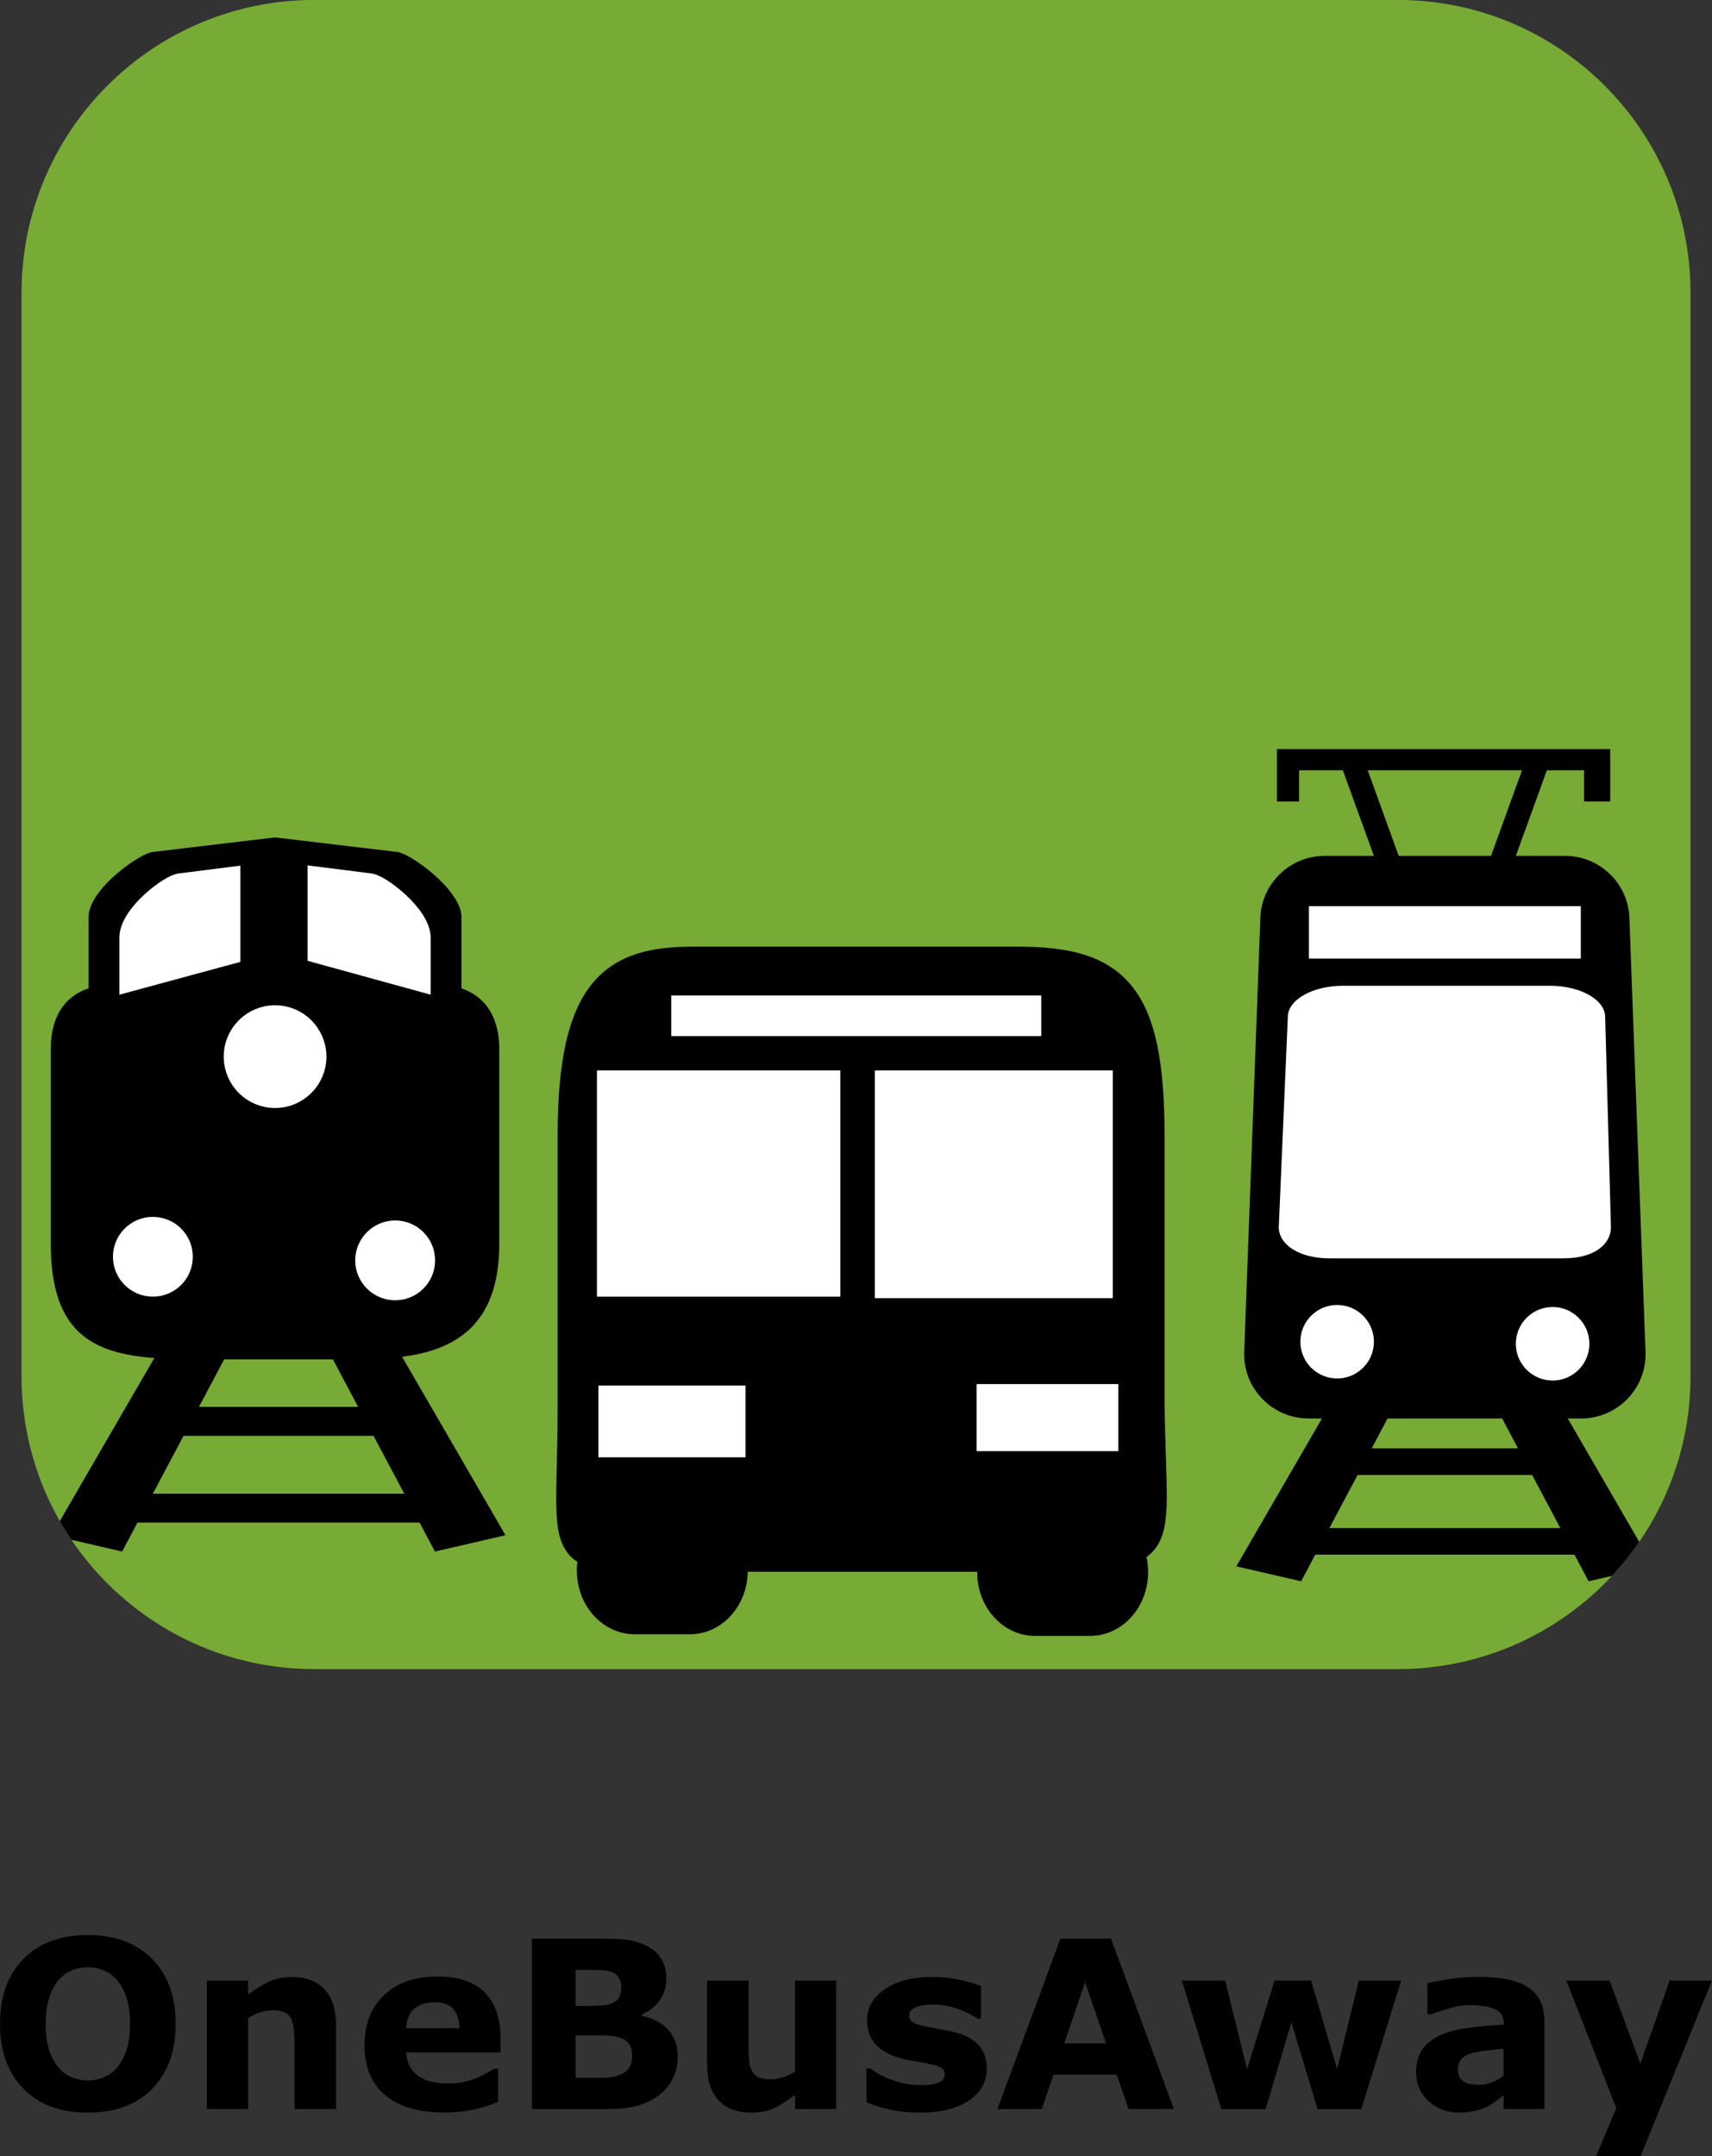 <?xml version="1.0" encoding="UTF-8" standalone="no"?>
<!-- Created with Inkscape (http://www.inkscape.org/) -->

<svg
   width="603.577"
   height="760.106"
   id="svg2"
   version="1.1"
   inkscape:version="1.2.2 (b0a84865, 2022-12-01)"
   sodipodi:docname="OneBusAway.svg"
   xmlns:inkscape="http://www.inkscape.org/namespaces/inkscape"
   xmlns:sodipodi="http://sodipodi.sourceforge.net/DTD/sodipodi-0.dtd"
   xmlns="http://www.w3.org/2000/svg"
   xmlns:svg="http://www.w3.org/2000/svg"
   xmlns:rdf="http://www.w3.org/1999/02/22-rdf-syntax-ns#"
   xmlns:cc="http://creativecommons.org/ns#"
   xmlns:dc="http://purl.org/dc/elements/1.1/">
  <rect width="100%" height="100%" fill="#333333" stroke="none"/>
  <defs
     id="defs4">
    <clipPath
       id="clipPath2999"
       clipPathUnits="userSpaceOnUse">
      <path
         id="path3001"
         d="M 10,57 C 4.477,57 0,52.523 0,47 V 47 10 C 0,4.477 4.477,0 10,0 v 0 h 37 c 5.523,0 10,4.477 10,10 v 0 37 c 0,5.523 -4.477,10 -10,10 v 0 z" />
    </clipPath>
  </defs>
  <sodipodi:namedview
     id="base"
     pagecolor="#ffffff"
     bordercolor="#666666"
     borderopacity="1.0"
     inkscape:pageopacity="0.0"
     inkscape:pageshadow="2"
     inkscape:zoom="0.35"
     inkscape:cx="-170"
     inkscape:cy="331.42857"
     inkscape:document-units="px"
     inkscape:current-layer="layer1"
     showgrid="false"
     inkscape:window-width="1518"
     inkscape:window-height="668"
     inkscape:window-x="0"
     inkscape:window-y="25"
     inkscape:window-maximized="0"
     inkscape:showpageshadow="2"
     inkscape:pagecheckerboard="0"
     inkscape:deskcolor="#d1d1d1" />
  <g
     inkscape:label="Layer 1"
     inkscape:groupmode="layer"
     id="layer1"
     transform="translate(-59.155,-225.309)">
    <g
       transform="matrix(10.323,0,0,-10.323,66.747,813.701)"
       inkscape:label="OneBusAway-AppIcon"
       id="g2993">
      <g
         id="g2995">
        <g
           clip-path="url(#clipPath2999)"
           id="g2997">
          <path
             id="path3003"
             style="fill:#78aa36;fill-opacity:1;fill-rule:nonzero;stroke:none"
             d="M 57,0 H 0 v 57 h 57 z"
             inkscape:connector-curvature="0" />
          <g
             transform="translate(24.303,3.368)"
             id="g3005">
            <path
               id="path3007"
               style="fill:#000000;fill-opacity:1;fill-rule:nonzero;stroke:none"
               d="m 0,0 c 0,-0.929 -0.661,-1.678 -1.479,-1.678 h -1.88 c -0.815,0 -1.479,0.749 -1.479,1.678 0,0.926 0.664,1.678 1.479,1.678 h 1.88 C -0.661,1.678 0,0.926 0,0"
               inkscape:connector-curvature="0" />
          </g>
          <g
             transform="translate(24.303,3.368)"
             id="g3009">
            <path
               id="path3011"
               style="fill:none;stroke:#000000;stroke-width:1;stroke-linecap:butt;stroke-linejoin:miter;stroke-miterlimit:4;stroke-dasharray:none;stroke-opacity:1"
               d="m 0,0 c 0,-0.929 -0.661,-1.678 -1.479,-1.678 h -1.88 c -0.815,0 -1.479,0.749 -1.479,1.678 0,0.926 0.664,1.678 1.479,1.678 h 1.88 C -0.661,1.678 0,0.926 0,0 Z"
               inkscape:connector-curvature="0" />
          </g>
          <g
             transform="translate(38.537,18.206)"
             id="g3013">
            <path
               id="path3015"
               style="fill:#000000;fill-opacity:1;fill-rule:nonzero;stroke:none"
               d="m 0,0 c 0,4.85 -1.174,5.965 -4.511,5.965 h -11.084 c -2.678,0 -4.133,-0.904 -4.133,-5.965 v -9.271 c 0,-5.543 -0.8,-5.112 4.133,-5.112 H -4.511 C 0.75,-14.171 0.095,-14.814 0,-9.271 Z"
               inkscape:connector-curvature="0" />
          </g>
          <g
             transform="translate(38.537,18.206)"
             id="g3017">
            <path
               id="path3019"
               style="fill:none;stroke:#000000;stroke-width:1;stroke-linecap:butt;stroke-linejoin:miter;stroke-miterlimit:4;stroke-dasharray:none;stroke-opacity:1"
               d="m 0,0 c 0,4.85 -1.174,5.965 -4.511,5.965 h -11.084 c -2.678,0 -4.133,-0.904 -4.133,-5.965 v -9.271 c 0,-5.543 -0.8,-5.112 4.133,-5.112 H -4.511 C 0.75,-14.171 0.095,-14.814 0,-9.271 Z"
               inkscape:connector-curvature="0" />
          </g>
          <g
             transform="translate(37.975,3.313)"
             id="g3021">
            <path
               id="path3023"
               style="fill:#000000;fill-opacity:1;fill-rule:nonzero;stroke:none"
               d="m 0,0 c 0,-0.929 -0.665,-1.679 -1.483,-1.679 h -1.876 c -0.818,0 -1.479,0.75 -1.479,1.679 0,0.925 0.661,1.679 1.479,1.679 h 1.876 C -0.665,1.679 0,0.925 0,0"
               inkscape:connector-curvature="0" />
          </g>
          <g
             transform="translate(37.975,3.313)"
             id="g3025">
            <path
               id="path3027"
               style="fill:none;stroke:#000000;stroke-width:1;stroke-linecap:butt;stroke-linejoin:miter;stroke-miterlimit:4;stroke-dasharray:none;stroke-opacity:1"
               d="m 0,0 c 0,-0.929 -0.665,-1.679 -1.483,-1.679 h -1.876 c -0.818,0 -1.479,0.75 -1.479,1.679 0,0.925 0.661,1.679 1.479,1.679 h 1.876 C -0.665,1.679 0,0.925 0,0 Z"
               inkscape:connector-curvature="0" />
          </g>
          <path
             id="path3029"
             style="fill:#ffffff;fill-opacity:1;fill-rule:nonzero;stroke:none"
             d="M 34.826,21.617 H 22.19 v 1.388 h 12.636 z"
             inkscape:connector-curvature="0" />
          <path
             id="path3031"
             style="fill:#ffffff;fill-opacity:1;fill-rule:nonzero;stroke:none"
             d="m 27.965,20.445 h -8.313 v -7.727 h 8.313 z"
             inkscape:connector-curvature="0" />
          <path
             id="path3033"
             style="fill:#ffffff;fill-opacity:1;fill-rule:nonzero;stroke:none"
             d="M 37.27,20.445 H 29.141 V 12.667 H 37.27 Z"
             inkscape:connector-curvature="0" />
          <path
             id="path3035"
             style="fill:#ffffff;fill-opacity:1;fill-rule:nonzero;stroke:none"
             d="M 24.725,9.683 H 19.702 V 7.234 h 5.023 z"
             inkscape:connector-curvature="0" />
          <path
             id="path3037"
             style="fill:#ffffff;fill-opacity:1;fill-rule:nonzero;stroke:none"
             d="M 37.458,9.734 H 32.619 V 7.445 h 4.839 z"
             inkscape:connector-curvature="0" />
          <g
             transform="translate(4.485,5.99)"
             id="g3039">
            <path
               id="path3041"
               style="fill:#000000;fill-opacity:1;fill-rule:nonzero;stroke:none"
               d="M 0,0 H -0.002 L 1.049,1.977 H 7.536 L 8.587,0 Z M 6.149,4.589 7.011,2.965 H 1.573 l 0.863,1.624 z m 3.485,-6.563 2.409,0.556 -3.532,6.094 c 1.717,0.22 3.319,1.004 3.319,3.846 v 6.656 c 0,0.337 -0.018,1.646 -1.291,2.078 v 2.441 c 0,0.93 -1.813,2.221 -2.221,2.221 L 4.173,22.412 0.026,21.918 c -0.407,0 -2.22,-1.261 -2.22,-2.221 v -2.439 c -1.286,-0.43 -1.291,-1.741 -1.291,-2.08 V 8.522 c 0,-3.038 1.447,-3.731 3.535,-3.888 l -3.508,-6.052 2.409,-0.556 0.523,0.987 h 9.635 z"
               inkscape:connector-curvature="0" />
          </g>
          <g
             transform="translate(10.038,20.916)"
             id="g3043">
            <path
               id="path3045"
               style="fill:#ffffff;fill-opacity:1;fill-rule:nonzero;stroke:none"
               d="m 0,0 c 0,-0.764 -0.618,-1.38 -1.38,-1.38 -0.762,0 -1.378,0.616 -1.378,1.38 0,0.76 0.616,1.379 1.378,1.379 C -0.618,1.379 0,0.76 0,0"
               inkscape:connector-curvature="0" />
          </g>
          <g
             transform="translate(10.038,20.916)"
             id="g3047">
            <path
               id="path3049"
               style="fill:none;stroke:#ffffff;stroke-width:0.75;stroke-linecap:butt;stroke-linejoin:miter;stroke-miterlimit:4;stroke-dasharray:none;stroke-opacity:1"
               d="m 0,0 c 0,-0.764 -0.618,-1.38 -1.38,-1.38 -0.762,0 -1.378,0.616 -1.378,1.38 0,0.76 0.616,1.379 1.378,1.379 C -0.618,1.379 0,0.76 0,0 Z"
               inkscape:connector-curvature="0" />
          </g>
          <g
             transform="translate(5.475,14.081)"
             id="g3051">
            <path
               id="path3053"
               style="fill:#ffffff;fill-opacity:1;fill-rule:nonzero;stroke:none"
               d="m 0,0 c 0,-0.544 -0.444,-0.987 -0.99,-0.987 -0.545,0 -0.988,0.443 -0.988,0.987 0,0.546 0.443,0.987 0.988,0.987 C -0.444,0.987 0,0.546 0,0"
               inkscape:connector-curvature="0" />
          </g>
          <g
             transform="translate(5.475,14.081)"
             id="g3055">
            <path
               id="path3057"
               style="fill:none;stroke:#ffffff;stroke-width:0.75;stroke-linecap:butt;stroke-linejoin:miter;stroke-miterlimit:4;stroke-dasharray:none;stroke-opacity:1"
               d="m 0,0 c 0,-0.544 -0.444,-0.987 -0.99,-0.987 -0.545,0 -0.988,0.443 -0.988,0.987 0,0.546 0.443,0.987 0.988,0.987 C -0.444,0.987 0,0.546 0,0 Z"
               inkscape:connector-curvature="0" />
          </g>
          <g
             transform="translate(13.749,13.957)"
             id="g3059">
            <path
               id="path3061"
               style="fill:#ffffff;fill-opacity:1;fill-rule:nonzero;stroke:none"
               d="m 0,0 c 0,-0.544 -0.443,-0.987 -0.988,-0.987 -0.544,0 -0.99,0.443 -0.99,0.987 0,0.547 0.446,0.989 0.99,0.989 C -0.443,0.989 0,0.547 0,0"
               inkscape:connector-curvature="0" />
          </g>
          <g
             transform="translate(13.749,13.957)"
             id="g3063">
            <path
               id="path3065"
               style="fill:none;stroke:#ffffff;stroke-width:0.75;stroke-linecap:butt;stroke-linejoin:miter;stroke-miterlimit:4;stroke-dasharray:none;stroke-opacity:1"
               d="m 0,0 c 0,-0.544 -0.443,-0.987 -0.988,-0.987 -0.544,0 -0.99,0.443 -0.99,0.987 0,0.547 0.446,0.989 0.99,0.989 C -0.443,0.989 0,0.547 0,0 Z"
               inkscape:connector-curvature="0" />
          </g>
          <g
             transform="translate(7.098,27.012)"
             id="g3067">
            <path
               id="path3069"
               style="fill:#ffffff;fill-opacity:1;fill-rule:nonzero;stroke:none"
               d="m 0,0 -1.66,-0.21 c -0.314,0 -1.721,-1.036 -1.721,-1.826 V -3.491 L 0,-2.574 Z"
               inkscape:connector-curvature="0" />
          </g>
          <g
             transform="translate(7.098,27.012)"
             id="g3071">
            <path
               id="path3073"
               style="fill:none;stroke:#ffffff;stroke-width:0.75;stroke-linecap:butt;stroke-linejoin:miter;stroke-miterlimit:4;stroke-dasharray:none;stroke-opacity:1"
               d="m 0,0 -1.66,-0.21 c -0.314,0 -1.721,-1.036 -1.721,-1.826 V -3.491 L 0,-2.574 Z"
               inkscape:connector-curvature="0" />
          </g>
          <g
             transform="translate(13.598,23.523)"
             id="g3075">
            <path
               id="path3077"
               style="fill:#ffffff;fill-opacity:1;fill-rule:nonzero;stroke:none"
               d="M 0,0 V 1.453 C 0,2.218 -1.406,3.279 -1.722,3.279 L -3.453,3.498 V 0.95 Z"
               inkscape:connector-curvature="0" />
          </g>
          <g
             transform="translate(13.598,23.523)"
             id="g3079">
            <path
               id="path3081"
               style="fill:none;stroke:#ffffff;stroke-width:0.75;stroke-linecap:butt;stroke-linejoin:miter;stroke-miterlimit:4;stroke-dasharray:none;stroke-opacity:1"
               d="M 0,0 V 1.453 C 0,2.218 -1.406,3.279 -1.722,3.279 L -3.453,3.498 V 0.95 Z"
               inkscape:connector-curvature="0" />
          </g>
          <g
             transform="translate(44.667,4.816)"
             id="g3083">
            <path
               id="path3085"
               style="fill:#000000;fill-opacity:1;fill-rule:nonzero;stroke:none"
               d="M 0,0 -0.002,-0.001 0.963,1.815 H 6.924 L 7.888,0 Z M 5.9,3.743 6.441,2.724 H 1.445 L 1.986,3.743 Z M 1.308,25.879 H 6.579 L 5.52,22.955 H 2.367 Z M 8.141,3.743 h 0.457 c 1.215,0 2.201,0.986 2.201,2.201 l -0.551,14.81 c 0,1.217 -0.984,2.201 -2.2,2.201 H 6.367 l 1.06,2.924 h 1.27 v -1.066 h 0.894 v 1.789 H -1.792 v -1.789 h 0.757 v 1.066 H 0.459 L 1.52,22.955 h -1.68 c -1.215,0 -2.201,-0.984 -2.201,-2.201 L -2.912,5.944 c 0,-1.215 0.986,-2.201 2.201,-2.201 h 0.457 l -2.925,-5.049 2.213,-0.51 0.483,0.908 H 8.37 l 0.482,-0.908 2.213,0.51 z"
               inkscape:connector-curvature="0" />
          </g>
          <g
             transform="translate(46.187,11.179)"
             id="g3087">
            <path
               id="path3089"
               style="fill:#ffffff;fill-opacity:1;fill-rule:nonzero;stroke:none"
               d="m 0,0 c 0,-0.692 -0.563,-1.254 -1.256,-1.254 -0.693,0 -1.256,0.562 -1.256,1.254 0,0.693 0.563,1.256 1.256,1.256 C -0.563,1.256 0,0.693 0,0"
               inkscape:connector-curvature="0" />
          </g>
          <g
             transform="translate(53.546,11.11)"
             id="g3091">
            <path
               id="path3093"
               style="fill:#ffffff;fill-opacity:1;fill-rule:nonzero;stroke:none"
               d="m 0,0 c 0,-0.693 -0.563,-1.255 -1.256,-1.255 -0.693,0 -1.256,0.562 -1.256,1.255 0,0.693 0.563,1.256 1.256,1.256 C -0.563,1.256 0,0.693 0,0"
               inkscape:connector-curvature="0" />
          </g>
          <g
             transform="translate(54.282,15.093)"
             id="g3095">
            <path
               id="path3097"
               style="fill:#ffffff;fill-opacity:1;fill-rule:nonzero;stroke:none"
               d="m 0,0 c 0,-0.588 -0.571,-1.065 -1.616,-1.065 h -8.001 c -1.045,0 -1.727,0.477 -1.727,1.065 l 0.309,7.177 c 0,0.588 0.847,1.066 1.89,1.066 h 7.056 c 1.044,0 1.892,-0.478 1.892,-1.066 z"
               inkscape:connector-curvature="0" />
          </g>
          <path
             id="path3099"
             style="fill:#ffffff;fill-opacity:1;fill-rule:nonzero;stroke:none"
             d="m 53.253,24.265 h -9.285 v 1.788 h 9.285 z"
             inkscape:connector-curvature="0" />
        </g>
      </g>
    </g>
    <g
       aria-label="OneBusAway"
       id="text1168"
       style="font-size:40px"
       transform="matrix(2.066,0,0,2.066,-57.156,-990.954)">
      <path
         d="m 86.278,934.04 q 0,6.953 -3.984,11.055 -3.984,4.082 -11.016,4.082 -7.012,0 -10.996,-4.082 -3.984,-4.102 -3.984,-11.055 0,-7.012 3.984,-11.074 3.984,-4.082 10.996,-4.082 6.992,0 10.996,4.082 4.004,4.062 4.004,11.074 z m -9.941,7.363 q 1.094,-1.328 1.621,-3.125 0.527,-1.816 0.527,-4.258 0,-2.617 -0.605,-4.453 -0.605,-1.836 -1.582,-2.969 -0.996,-1.172 -2.305,-1.699 -1.289,-0.527 -2.695,-0.527 -1.426,0 -2.695,0.508 -1.25,0.508 -2.305,1.68 -0.977,1.094 -1.602,3.027 -0.605,1.914 -0.605,4.453 0,2.598 0.586,4.434 0.605,1.816 1.582,2.969 0.977,1.152 2.285,1.699 1.309,0.547 2.754,0.547 1.445,0 2.754,-0.547 1.309,-0.566 2.285,-1.738 z"
         style="-inkscape-font-specification:'sans-serif, Bold'"
         id="path1170" />
      <path
         d="m 113.641,948.571 h -7.07 V 937.692 q 0,-1.328 -0.137,-2.637 -0.137,-1.328 -0.469,-1.953 -0.391,-0.723 -1.152,-1.055 -0.742,-0.332 -2.09,-0.332 -0.957,0 -1.953,0.312 -0.977,0.312 -2.129,0.996 v 15.547 h -7.031 v -21.934 h 7.031 v 2.422 q 1.875,-1.465 3.594,-2.246 1.738,-0.781 3.848,-0.781 3.555,0 5.547,2.07 2.012,2.07 2.012,6.191 z"
         style="-inkscape-font-specification:'sans-serif, Bold'"
         id="path1172" />
      <path
         d="m 141.708,938.903 h -16.094 q 0.156,2.578 1.953,3.945 1.816,1.367 5.332,1.367 2.227,0 4.316,-0.801 2.09,-0.801 3.301,-1.719 h 0.781 v 5.645 q -2.383,0.957 -4.492,1.387 -2.109,0.43 -4.668,0.43 -6.602,0 -10.117,-2.969 -3.516,-2.969 -3.516,-8.457 0,-5.43 3.32,-8.594 3.34,-3.184 9.141,-3.184 5.352,0 8.047,2.715 2.695,2.695 2.695,7.773 z m -6.992,-4.121 q -0.059,-2.207 -1.094,-3.32 -1.035,-1.113 -3.223,-1.113 -2.031,0 -3.34,1.055 -1.309,1.055 -1.465,3.379 z"
         style="-inkscape-font-specification:'sans-serif, Bold'"
         id="path1174" />
      <path
         d="m 171.942,939.665 q 0,2.109 -0.859,3.77 -0.84,1.66 -2.324,2.754 -1.719,1.289 -3.789,1.836 -2.051,0.547 -5.215,0.547 h -12.695 v -29.082 h 11.289 q 3.516,0 5.137,0.234 1.641,0.234 3.242,1.035 1.66,0.84 2.461,2.266 0.82,1.406 0.82,3.223 0,2.109 -1.113,3.73 -1.113,1.602 -3.145,2.5 v 0.156 q 2.852,0.566 4.512,2.344 1.68,1.777 1.68,4.688 z m -9.609,-11.953 q 0,-0.723 -0.371,-1.445 -0.352,-0.723 -1.27,-1.074 -0.82,-0.312 -2.051,-0.332 -1.211,-0.039 -3.418,-0.039 h -0.703 v 6.152 h 1.172 q 1.777,0 3.027,-0.059 1.25,-0.059 1.973,-0.391 1.016,-0.449 1.328,-1.152 0.312,-0.723 0.312,-1.66 z m 1.836,11.836 q 0,-1.387 -0.547,-2.129 -0.527,-0.762 -1.816,-1.133 -0.879,-0.254 -2.422,-0.273 -1.543,-0.019 -3.223,-0.019 h -1.641 v 7.246 h 0.547 q 3.164,0 4.531,-0.019 1.367,-0.019 2.52,-0.508 1.172,-0.488 1.602,-1.289 0.449,-0.82 0.449,-1.875 z"
         style="-inkscape-font-specification:'sans-serif, Bold'"
         id="path1176" />
      <path
         d="m 198.993,948.571 h -7.031 v -2.422 q -1.953,1.484 -3.574,2.266 -1.621,0.762 -3.867,0.762 -3.633,0 -5.605,-2.09 -1.953,-2.09 -1.953,-6.172 v -14.277 h 7.07 v 10.879 q 0,1.66 0.098,2.773 0.117,1.094 0.508,1.816 0.371,0.723 1.113,1.055 0.762,0.332 2.109,0.332 0.898,0 1.992,-0.332 1.094,-0.332 2.109,-0.977 v -15.547 h 7.031 z"
         style="-inkscape-font-specification:'sans-serif, Bold'"
         id="path1178" />
      <path
         d="m 224.696,941.618 q 0,3.398 -3.047,5.488 -3.047,2.07 -8.34,2.07 -2.93,0 -5.312,-0.547 -2.383,-0.547 -3.828,-1.211 v -5.781 h 0.645 q 0.527,0.371 1.211,0.82 0.703,0.43 1.973,0.938 1.094,0.449 2.48,0.781 1.387,0.312 2.969,0.312 2.07,0 3.066,-0.449 0.996,-0.469 0.996,-1.367 0,-0.801 -0.586,-1.152 -0.586,-0.371 -2.227,-0.703 -0.781,-0.176 -2.129,-0.371 -1.328,-0.215 -2.422,-0.508 -2.988,-0.781 -4.434,-2.422 -1.445,-1.66 -1.445,-4.121 0,-3.164 2.988,-5.254 3.008,-2.109 8.203,-2.109 2.461,0 4.707,0.508 2.266,0.488 3.535,1.055 v 5.547 h -0.605 q -1.562,-1.074 -3.574,-1.738 -1.992,-0.684 -4.043,-0.684 -1.699,0 -2.871,0.469 -1.152,0.469 -1.152,1.328 0,0.781 0.527,1.191 0.527,0.41 2.48,0.82 1.074,0.215 2.305,0.43 1.25,0.195 2.5,0.508 2.773,0.723 4.102,2.285 1.328,1.543 1.328,3.867 z"
         style="-inkscape-font-specification:'sans-serif, Bold'"
         id="path1180" />
      <path
         d="m 256.629,948.571 h -7.754 l -2.012,-5.879 h -10.781 l -2.012,5.879 h -7.559 l 10.742,-29.082 h 8.633 z m -11.582,-11.211 -3.574,-10.43 -3.574,10.43 z"
         style="-inkscape-font-specification:'sans-serif, Bold'"
         id="path1182" />
      <path
         d="m 295.399,926.638 -6.797,21.934 h -7.461 l -4.473,-14.785 -4.395,14.785 h -7.559 l -6.738,-21.934 h 7.383 l 3.75,15.117 4.688,-15.117 h 6.23 l 4.453,15.117 3.691,-15.117 z"
         style="-inkscape-font-specification:'sans-serif, Bold'"
         id="path1184" />
      <path
         d="m 312.879,942.849 v -4.57 q -1.426,0.117 -3.086,0.332 -1.66,0.195 -2.52,0.469 -1.055,0.332 -1.621,0.977 -0.547,0.625 -0.547,1.66 0,0.684 0.117,1.113 0.117,0.43 0.586,0.82 0.449,0.391 1.074,0.586 0.625,0.176 1.953,0.176 1.055,0 2.129,-0.43 1.094,-0.43 1.914,-1.133 z m 0,3.398 q -0.566,0.43 -1.406,1.035 -0.84,0.605 -1.582,0.957 -1.035,0.469 -2.148,0.684 -1.113,0.234 -2.441,0.234 -3.125,0 -5.234,-1.934 -2.109,-1.934 -2.109,-4.941 0,-2.402 1.074,-3.926 1.074,-1.523 3.047,-2.402 1.953,-0.879 4.844,-1.25 2.891,-0.371 5.996,-0.547 v -0.117 q 0,-1.816 -1.484,-2.5 -1.484,-0.703 -4.375,-0.703 -1.738,0 -3.711,0.625 -1.973,0.605 -2.832,0.938 h -0.645 v -5.293 q 1.113,-0.293 3.613,-0.684 2.52,-0.41 5.039,-0.41 5.996,0 8.652,1.855 2.676,1.836 2.676,5.781 v 14.922 h -6.973 z"
         style="-inkscape-font-specification:'sans-serif, Bold'"
         id="path1186" />
      <path
         d="m 336.219,940.817 5,-14.18 h 7.227 l -12.188,29.98 h -7.617 l 3.477,-8.203 -8.535,-21.777 h 7.383 z"
         style="-inkscape-font-specification:'sans-serif, Bold'"
         id="path1188" />
    </g>
  </g>
</svg>
